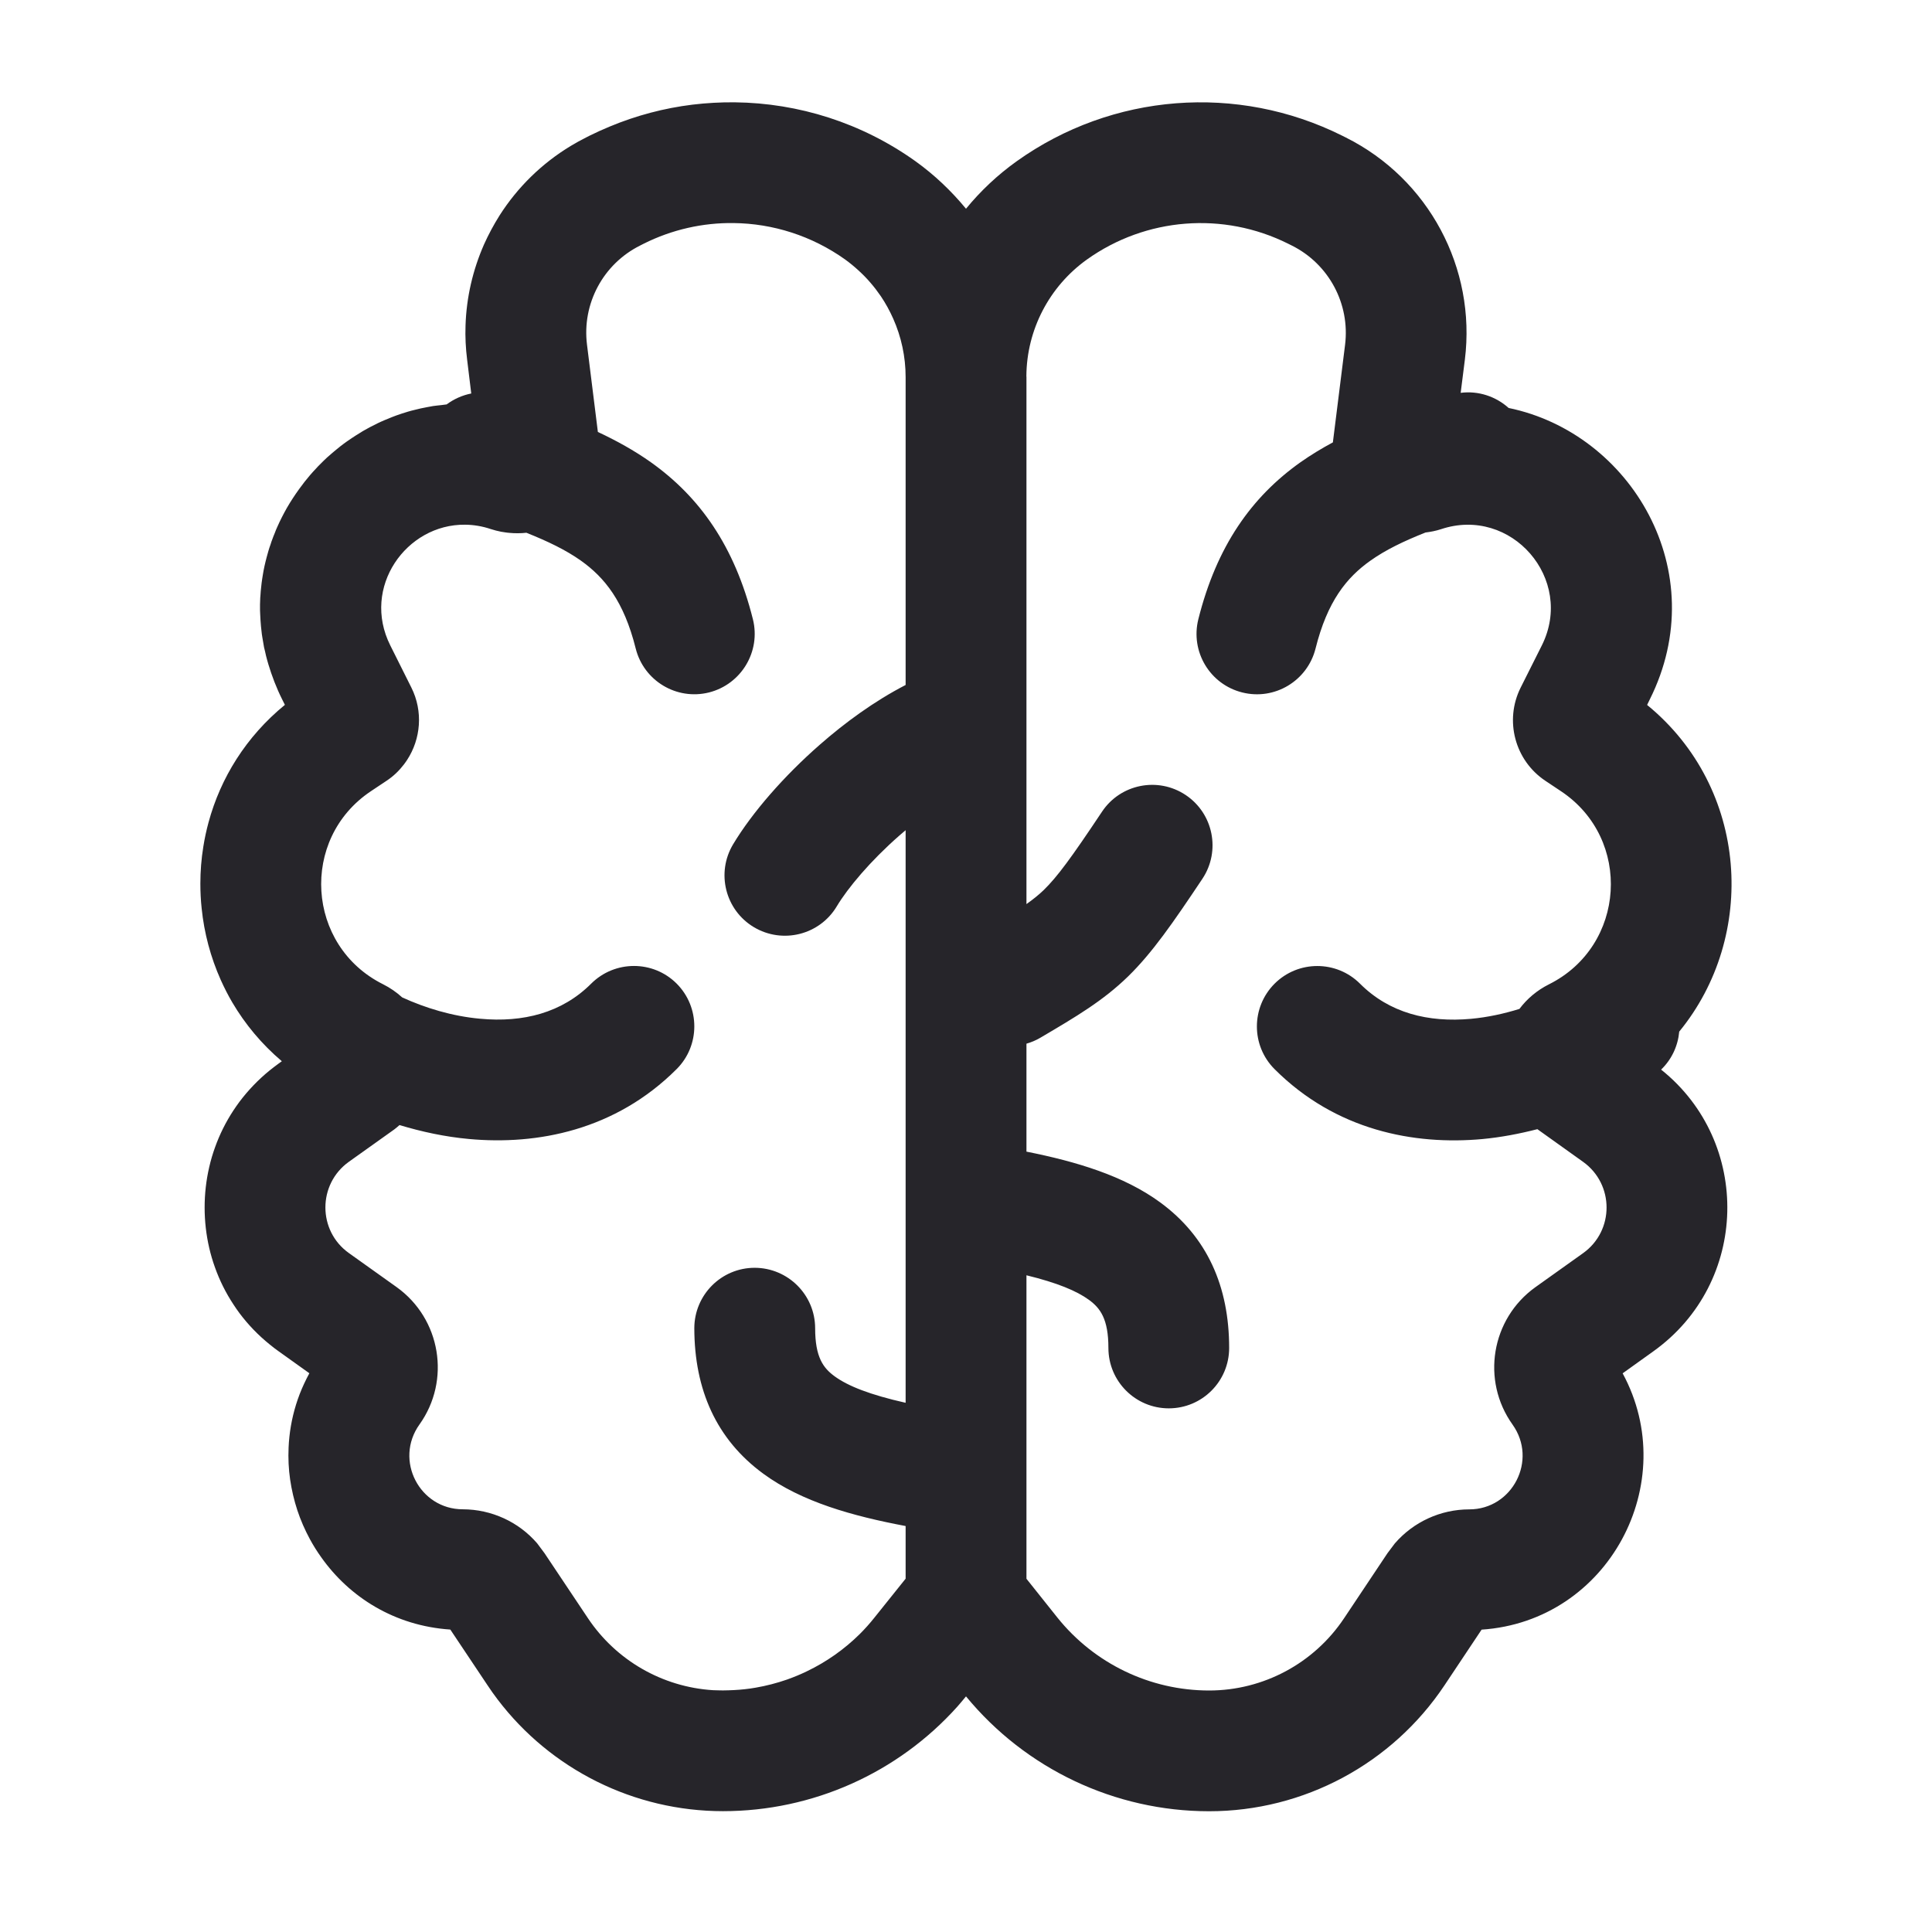 <svg width="24" height="24" viewBox="0 0 24 24" fill="none" xmlns="http://www.w3.org/2000/svg">
<path fill-rule="evenodd" clip-rule="evenodd" d="M9.129 1.271C9.92 1.28 10.704 1.526 11.371 2.002C11.608 2.172 11.818 2.372 12 2.593C12.181 2.372 12.392 2.173 12.63 2.003C13.815 1.157 15.371 1.035 16.674 1.686L16.72 1.709C17.747 2.223 18.339 3.329 18.197 4.469L18.145 4.88C18.364 4.852 18.581 4.924 18.741 5.068C20.259 5.381 21.289 7.1 20.494 8.689L20.461 8.757C21.728 9.793 21.83 11.632 20.86 12.815C20.844 12.991 20.768 13.159 20.635 13.287C21.763 14.188 21.731 15.935 20.538 16.787L20.157 17.06C20.894 18.418 19.982 20.139 18.405 20.244L17.945 20.934C17.293 21.912 16.195 22.5 15.02 22.5C13.85 22.5 12.742 21.975 12 21.073C11.964 21.116 11.929 21.16 11.892 21.201C11.153 22.025 10.095 22.499 8.981 22.499C7.879 22.499 6.844 21.983 6.182 21.112C6.138 21.054 6.095 20.994 6.055 20.933L5.594 20.243C4.904 20.197 4.341 19.842 3.989 19.343C3.938 19.272 3.892 19.198 3.85 19.121C3.788 19.006 3.735 18.886 3.694 18.762C3.653 18.637 3.623 18.509 3.604 18.379C3.585 18.248 3.579 18.115 3.585 17.982C3.587 17.937 3.59 17.893 3.595 17.848C3.614 17.67 3.656 17.492 3.723 17.317C3.757 17.23 3.797 17.144 3.843 17.059L3.461 16.786C3.423 16.759 3.386 16.731 3.35 16.701C3.206 16.585 3.082 16.455 2.976 16.314C2.95 16.279 2.925 16.243 2.901 16.206C2.805 16.061 2.728 15.906 2.671 15.746C2.642 15.666 2.618 15.584 2.599 15.502C2.523 15.172 2.523 14.827 2.599 14.498C2.618 14.415 2.642 14.333 2.671 14.253C2.728 14.093 2.805 13.938 2.901 13.792C2.925 13.756 2.95 13.72 2.976 13.685C3.082 13.545 3.206 13.414 3.35 13.297C3.386 13.268 3.423 13.24 3.461 13.212L3.501 13.183C3.25 12.97 3.045 12.723 2.886 12.453C2.833 12.363 2.786 12.27 2.743 12.175C2.616 11.891 2.536 11.59 2.505 11.284C2.494 11.182 2.489 11.079 2.489 10.977C2.489 10.823 2.501 10.669 2.526 10.516C2.542 10.415 2.564 10.313 2.591 10.214C2.74 9.665 3.055 9.152 3.539 8.756L3.505 8.688C3.433 8.544 3.378 8.398 3.334 8.253C3.329 8.234 3.323 8.215 3.318 8.197C3.308 8.162 3.3 8.128 3.293 8.094C3.289 8.076 3.284 8.058 3.28 8.041C3.272 7.999 3.265 7.958 3.259 7.918C3.257 7.905 3.255 7.893 3.253 7.88C3.249 7.847 3.245 7.814 3.242 7.781C3.24 7.755 3.237 7.729 3.236 7.704C3.234 7.678 3.233 7.653 3.232 7.627C3.231 7.611 3.231 7.595 3.23 7.578V7.51L3.233 7.423C3.234 7.411 3.236 7.399 3.236 7.387C3.238 7.357 3.24 7.326 3.244 7.296C3.246 7.277 3.248 7.259 3.25 7.241C3.255 7.207 3.259 7.174 3.265 7.141C3.268 7.124 3.271 7.106 3.274 7.089C3.281 7.052 3.289 7.016 3.298 6.979C3.302 6.961 3.308 6.942 3.312 6.924C3.319 6.897 3.326 6.871 3.334 6.845C3.342 6.816 3.352 6.788 3.362 6.76C3.368 6.739 3.375 6.719 3.383 6.699C3.392 6.672 3.403 6.646 3.414 6.62C3.423 6.596 3.432 6.572 3.443 6.549C3.479 6.467 3.52 6.387 3.564 6.309C3.611 6.228 3.662 6.15 3.717 6.074C3.759 6.015 3.804 5.958 3.851 5.903C3.876 5.873 3.903 5.845 3.93 5.816C3.936 5.81 3.941 5.803 3.948 5.796C3.972 5.771 3.996 5.747 4.021 5.723C4.035 5.71 4.049 5.697 4.062 5.684C4.08 5.668 4.099 5.652 4.117 5.636C4.14 5.617 4.162 5.597 4.185 5.579C4.201 5.566 4.216 5.553 4.232 5.541C4.257 5.521 4.283 5.503 4.309 5.484C4.33 5.469 4.352 5.454 4.375 5.439C4.39 5.429 4.405 5.419 4.421 5.409C4.449 5.391 4.478 5.373 4.508 5.355C4.524 5.346 4.541 5.336 4.558 5.327C4.572 5.319 4.587 5.311 4.602 5.303L4.666 5.271C4.675 5.266 4.684 5.262 4.693 5.257C4.722 5.244 4.75 5.23 4.78 5.218C4.8 5.209 4.821 5.201 4.841 5.193C4.869 5.182 4.897 5.17 4.926 5.16C4.948 5.152 4.971 5.145 4.993 5.137C5.018 5.129 5.043 5.121 5.067 5.114C5.096 5.105 5.125 5.098 5.154 5.091C5.177 5.085 5.2 5.079 5.224 5.074C5.251 5.068 5.277 5.063 5.304 5.058C5.329 5.053 5.355 5.048 5.38 5.044C5.415 5.039 5.449 5.036 5.484 5.032C5.502 5.03 5.52 5.027 5.538 5.025C5.541 5.025 5.545 5.025 5.548 5.024C5.638 4.957 5.743 4.91 5.854 4.888L5.803 4.469C5.785 4.326 5.778 4.184 5.783 4.044C5.794 3.693 5.874 3.352 6.012 3.038C6.068 2.913 6.133 2.792 6.206 2.676C6.427 2.329 6.728 2.031 7.093 1.811C7.153 1.775 7.216 1.74 7.28 1.708L7.325 1.685C7.407 1.645 7.489 1.607 7.572 1.573C7.905 1.434 8.252 1.343 8.602 1.3C8.69 1.289 8.777 1.282 8.865 1.277C8.953 1.272 9.041 1.27 9.129 1.271ZM16.003 3.028C15.197 2.625 14.235 2.701 13.502 3.224C13.034 3.559 12.754 4.097 12.75 4.672C12.75 4.676 12.751 4.68 12.751 4.685V11.231C12.836 11.17 12.903 11.117 12.966 11.056C13.134 10.892 13.306 10.659 13.689 10.084C13.918 9.739 14.384 9.646 14.729 9.876C15.073 10.106 15.166 10.571 14.937 10.916C14.57 11.466 14.314 11.836 14.013 12.13C13.703 12.432 13.367 12.63 12.924 12.891C12.868 12.924 12.81 12.948 12.751 12.965V14.306C13.369 14.429 13.96 14.605 14.413 14.937C14.996 15.364 15.269 15.981 15.269 16.745C15.269 17.159 14.934 17.495 14.519 17.495C14.105 17.495 13.769 17.159 13.769 16.745C13.769 16.384 13.668 16.25 13.527 16.147C13.375 16.036 13.132 15.935 12.751 15.842V19.612L13.136 20.095C13.594 20.666 14.287 21 15.02 21C15.693 21 16.323 20.663 16.697 20.102L17.236 19.294L17.327 19.173C17.558 18.906 17.895 18.75 18.252 18.75C18.787 18.75 19.105 18.139 18.789 17.696C18.398 17.148 18.523 16.384 19.073 15.99L19.666 15.567C20.055 15.289 20.054 14.711 19.666 14.433L19.102 14.03C19.101 14.029 19.099 14.028 19.098 14.027C18.876 14.084 18.647 14.128 18.413 14.15C17.566 14.227 16.595 14.043 15.833 13.281C15.54 12.988 15.541 12.513 15.833 12.22C16.126 11.927 16.602 11.927 16.895 12.22C17.258 12.583 17.74 12.705 18.275 12.656C18.481 12.637 18.685 12.592 18.875 12.533C18.968 12.409 19.091 12.303 19.243 12.227C20.197 11.75 20.279 10.421 19.393 9.83L19.198 9.7C18.818 9.447 18.686 8.95 18.89 8.542L19.153 8.018C19.565 7.194 18.774 6.282 17.9 6.574C17.836 6.595 17.772 6.607 17.708 6.615C17.434 6.724 17.212 6.831 17.022 6.966C16.729 7.174 16.489 7.468 16.342 8.057C16.241 8.458 15.834 8.703 15.432 8.602C15.03 8.502 14.786 8.095 14.886 7.693C15.114 6.783 15.548 6.173 16.154 5.743C16.283 5.652 16.419 5.57 16.558 5.495C16.559 5.488 16.559 5.481 16.56 5.475L16.709 4.283C16.772 3.774 16.507 3.28 16.049 3.051L16.003 3.028ZM9.112 2.771C8.732 2.766 8.349 2.851 7.997 3.027L7.952 3.05C7.493 3.279 7.228 3.773 7.292 4.282L7.427 5.366C7.656 5.473 7.879 5.596 8.085 5.742C8.691 6.173 9.125 6.782 9.353 7.693C9.453 8.094 9.208 8.501 8.807 8.602C8.405 8.702 7.998 8.458 7.897 8.056C7.75 7.467 7.51 7.174 7.217 6.965C7.029 6.832 6.809 6.726 6.539 6.618C6.505 6.622 6.471 6.624 6.437 6.624C6.432 6.624 6.428 6.624 6.423 6.624C6.394 6.624 6.365 6.623 6.335 6.62C6.315 6.619 6.295 6.616 6.274 6.613C6.257 6.61 6.24 6.608 6.223 6.605C6.182 6.597 6.14 6.586 6.099 6.573C5.99 6.536 5.882 6.519 5.778 6.518C5.047 6.509 4.487 7.296 4.848 8.017L5.11 8.541C5.258 8.837 5.228 9.18 5.056 9.442C5.043 9.461 5.031 9.479 5.017 9.497C4.958 9.574 4.887 9.643 4.802 9.699L4.607 9.829C3.721 10.421 3.804 11.749 4.757 12.226C4.847 12.271 4.927 12.327 4.996 12.39C5.279 12.52 5.617 12.624 5.964 12.655C6.499 12.705 6.981 12.582 7.344 12.219C7.637 11.927 8.113 11.926 8.406 12.219C8.698 12.512 8.698 12.988 8.406 13.28C7.644 14.042 6.673 14.227 5.826 14.149C5.529 14.122 5.238 14.059 4.963 13.976C4.942 13.994 4.921 14.013 4.898 14.03L4.334 14.432C3.945 14.71 3.945 15.289 4.334 15.566L4.927 15.989C5.477 16.383 5.602 17.148 5.211 17.695C4.894 18.139 5.213 18.749 5.749 18.749C6.106 18.75 6.443 18.905 6.673 19.172L6.764 19.294L7.303 20.101C7.654 20.627 8.229 20.956 8.855 20.996C8.896 20.998 8.938 20.998 8.98 20.999C9.072 20.998 9.163 20.994 9.252 20.984C9.297 20.979 9.342 20.973 9.386 20.965C9.52 20.942 9.65 20.908 9.777 20.864C9.861 20.834 9.944 20.8 10.024 20.761C10.266 20.645 10.488 20.489 10.681 20.298C10.745 20.234 10.806 20.166 10.863 20.094L11.25 19.611V18.957C10.593 18.833 9.961 18.658 9.482 18.307C8.899 17.88 8.626 17.263 8.625 16.499C8.626 16.085 8.961 15.749 9.375 15.749C9.789 15.75 10.125 16.085 10.126 16.499C10.126 16.86 10.227 16.994 10.368 17.097C10.534 17.218 10.806 17.326 11.25 17.426V10.313C11.224 10.335 11.198 10.357 11.173 10.379C10.812 10.695 10.531 11.031 10.394 11.26C10.181 11.615 9.72 11.73 9.364 11.517C9.009 11.304 8.894 10.843 9.107 10.488C9.345 10.092 9.739 9.64 10.184 9.251C10.494 8.979 10.859 8.711 11.25 8.509V4.685C11.25 4.431 11.196 4.184 11.096 3.959C11.053 3.862 11.002 3.769 10.943 3.681C10.903 3.623 10.86 3.566 10.814 3.513C10.768 3.459 10.718 3.408 10.665 3.36C10.612 3.311 10.557 3.266 10.498 3.223C10.085 2.929 9.6 2.776 9.112 2.771Z" fill="#26252A"/>
</svg>
